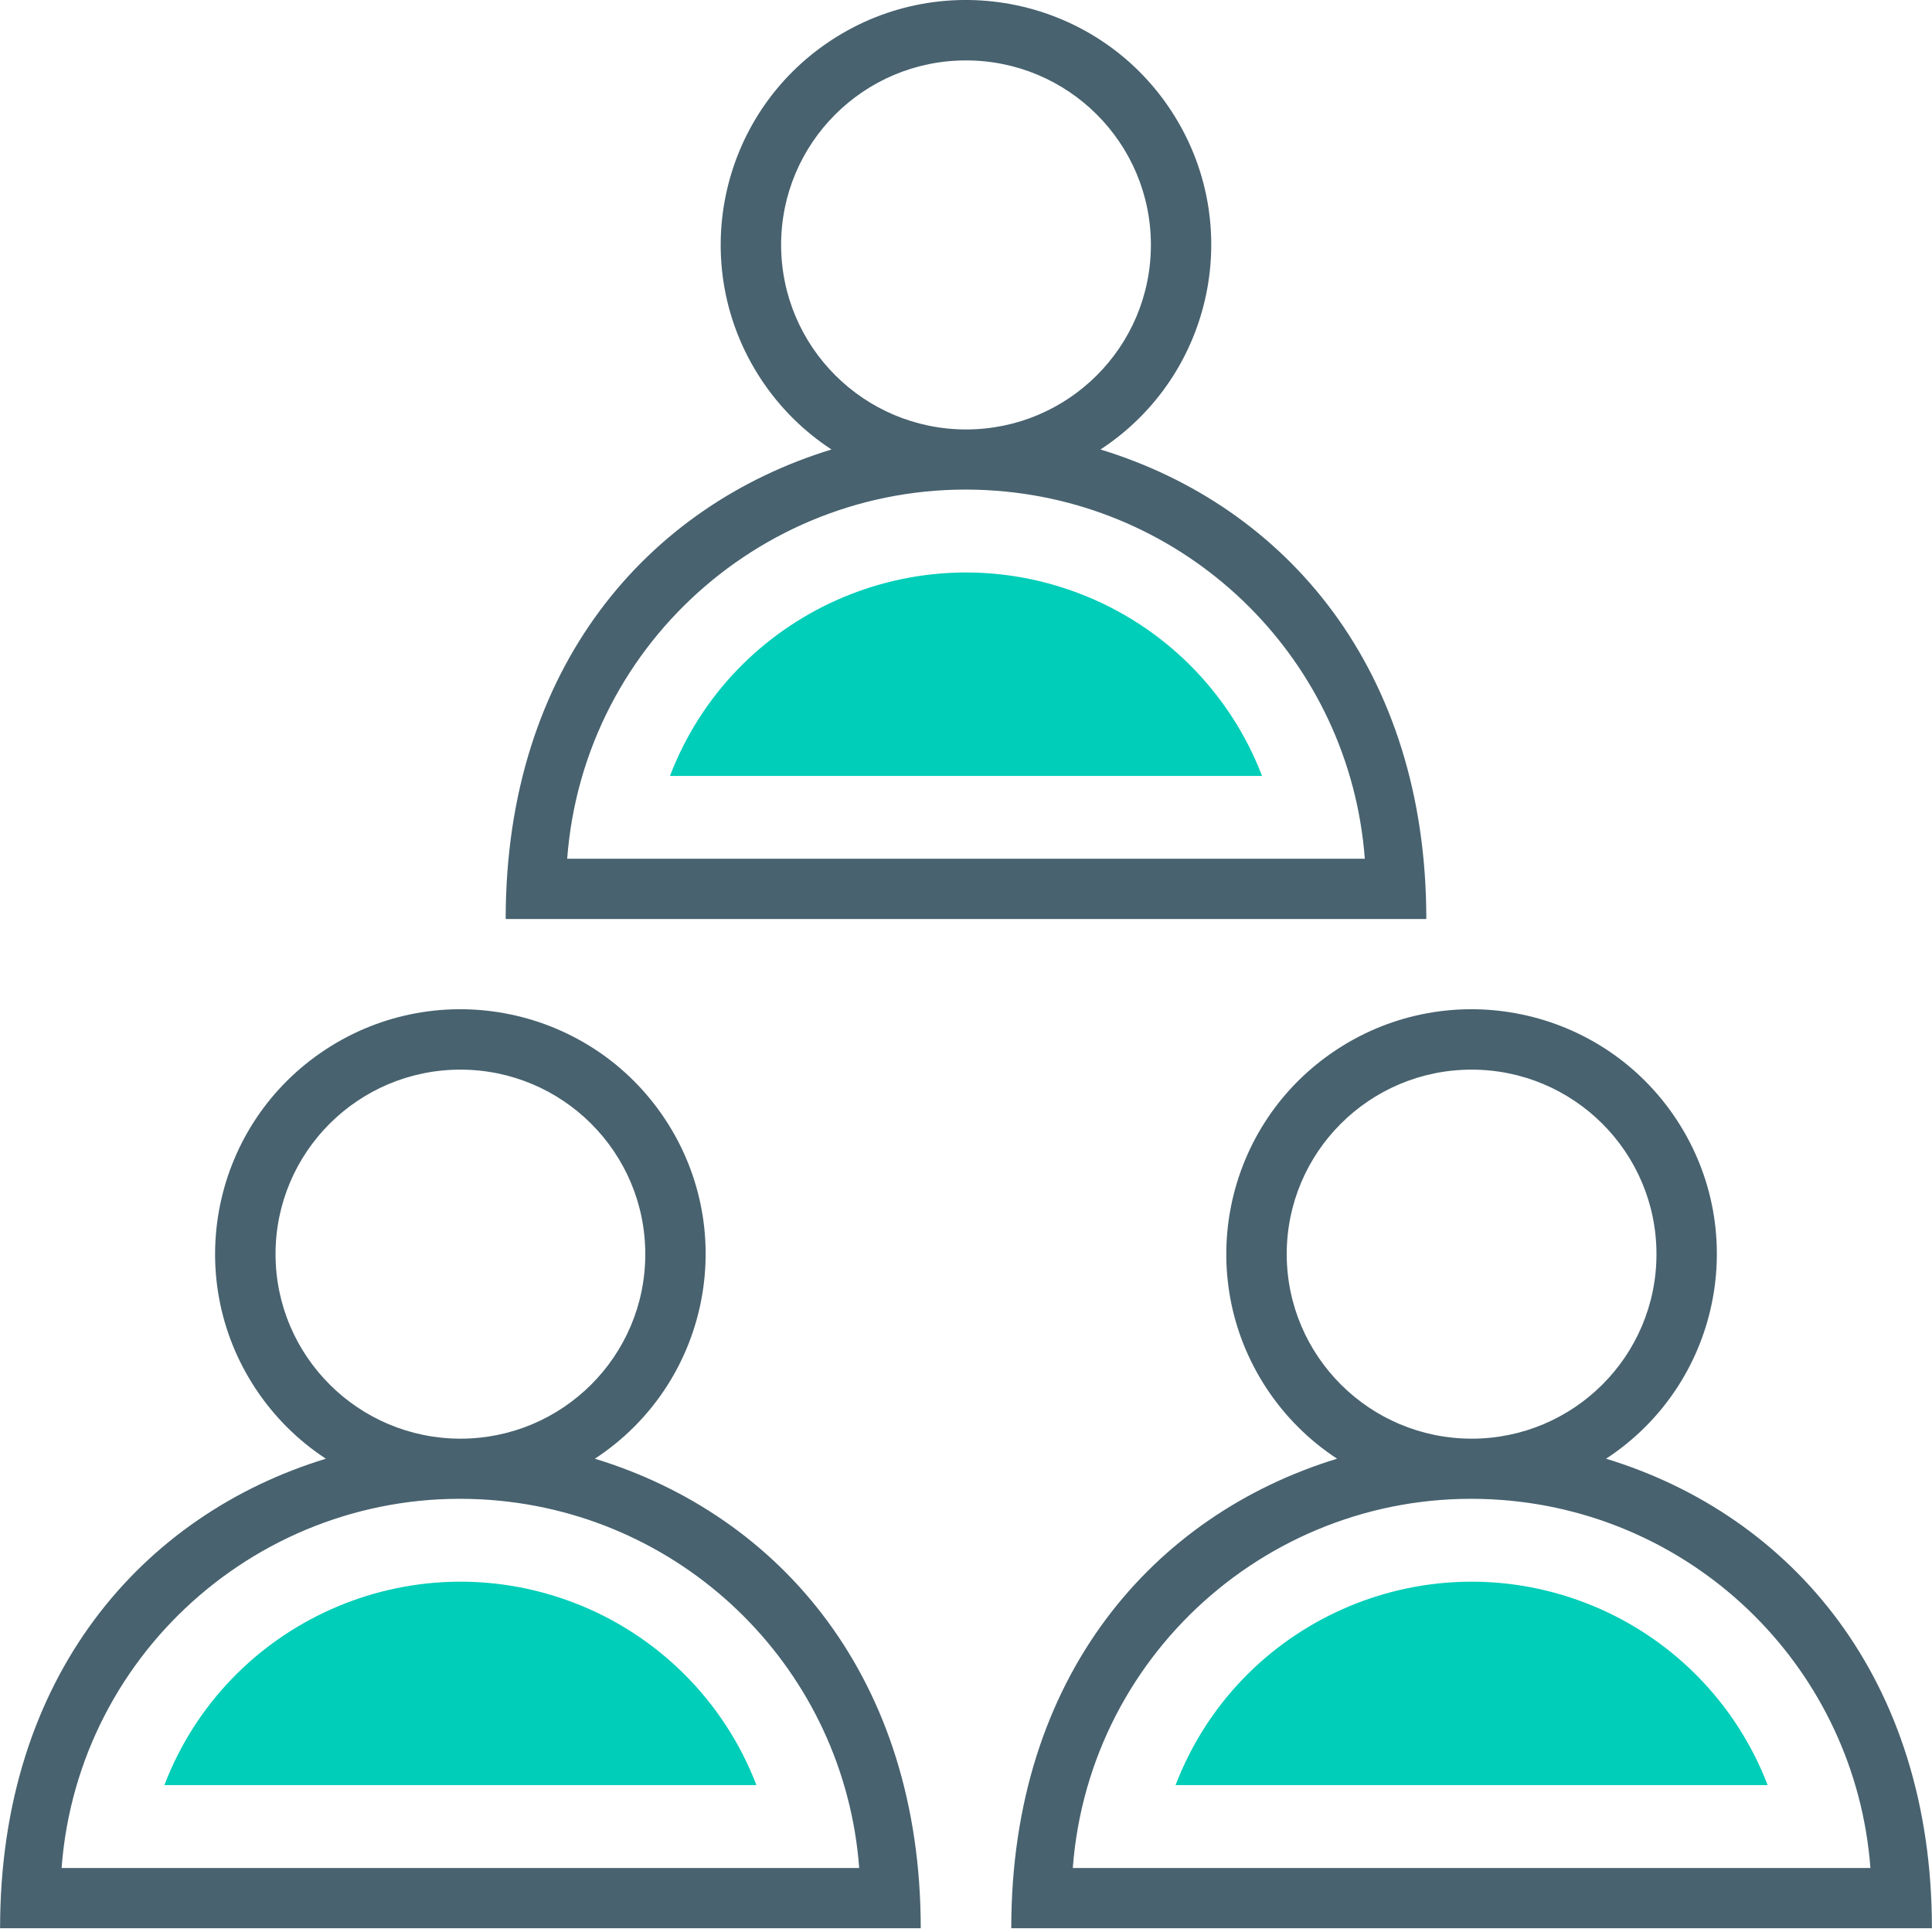 <?xml version="1.0" encoding="UTF-8"?>
<svg width="70px" height="70px" viewBox="0 0 70 70" version="1.1" xmlns="http://www.w3.org/2000/svg" xmlns:xlink="http://www.w3.org/1999/xlink">
    <!-- Generator: Sketch 53.2 (72643) - https://sketchapp.com -->
    <title>ic_team</title>
    <desc>Created with Sketch.</desc>
    <g id="01---Desktop" stroke="none" stroke-width="1" fill="none" fill-rule="evenodd">
        <g id="01-02-03-About" transform="translate(-379, -1294)" fill-rule="nonzero">
            <g id="We-are-on-a-mission" transform="translate(0, 486)">
                <g id="Group-10" transform="translate(352, 808)">
                    <g id="Team-members">
                        <g id="ic_team" transform="translate(27, 0)">
                            <g id="Group" transform="translate(5.879, 57.173)" fill="#00CEB8">
                                <path d="M36.714,7.505 C38.979,1.593 45.617,-1.367 51.541,0.893 C54.591,2.057 57,4.462 58.166,7.505 L36.714,7.505 Z" id="Path"></path>
                                <path d="M0.076,7.505 C2.341,1.593 8.98,-1.367 14.904,0.893 C17.953,2.057 20.362,4.462 21.528,7.505 L0.076,7.505 Z" id="Path"></path>
                            </g>
                            <g id="Group" fill="#48626F">
                                <path d="M58.191,52.852 C62.295,50.166 63.44,44.668 60.749,40.572 C58.058,36.477 52.549,35.334 48.445,38.02 C44.341,40.706 43.196,46.203 45.887,50.299 C46.556,51.316 47.426,52.185 48.445,52.852 C41.819,54.876 36.64,60.711 36.64,69.864 L69.997,69.864 C69.997,60.826 64.925,54.908 58.191,52.852 Z M46.62,45.441 C46.62,41.748 49.619,38.755 53.319,38.755 C57.018,38.755 60.017,41.748 60.017,45.441 C60.017,49.133 57.018,52.126 53.319,52.126 C49.621,52.122 46.625,49.131 46.62,45.441 Z M38.869,67.681 C39.471,59.716 46.428,53.746 54.408,54.346 C61.552,54.884 67.23,60.551 67.769,67.681 L38.869,67.681 Z" id="Shape"></path>
                                <path d="M21.553,52.852 C25.657,50.166 26.802,44.668 24.111,40.572 C21.42,36.477 15.911,35.334 11.807,38.02 C7.703,40.706 6.558,46.203 9.25,50.299 C9.918,51.316 10.788,52.185 11.807,52.852 C5.181,54.875 0.003,60.711 0.003,69.864 L33.36,69.864 C33.36,60.826 28.288,54.908 21.553,52.852 Z M9.983,45.441 C9.983,41.748 12.982,38.755 16.681,38.755 C20.381,38.755 23.38,41.748 23.38,45.441 C23.38,49.133 20.381,52.126 16.681,52.126 C12.983,52.122 9.987,49.131 9.983,45.441 Z M2.231,67.681 C2.833,59.716 9.79,53.746 17.771,54.346 C24.915,54.884 30.593,60.551 31.131,67.681 L2.231,67.681 Z" id="Shape"></path>
                                <path d="M39.872,16.286 C43.976,13.6 45.121,8.102 42.43,4.006 C39.739,-0.09 34.23,-1.233 30.126,1.453 C26.022,4.14 24.877,9.637 27.569,13.733 C28.237,14.75 29.107,15.619 30.126,16.286 C23.5,18.309 18.322,24.145 18.322,33.297 L51.678,33.297 C51.678,24.26 46.606,18.342 39.872,16.286 Z M28.301,8.874 C28.301,5.182 31.3,2.189 35,2.189 C38.7,2.189 41.699,5.182 41.699,8.874 C41.699,12.567 38.7,15.56 35,15.56 C31.302,15.556 28.306,12.565 28.301,8.874 Z M20.55,31.114 C21.152,23.15 28.109,17.179 36.09,17.78 C43.233,18.317 48.911,23.984 49.45,31.114 L20.55,31.114 Z" id="Shape"></path>
                            </g>
                            <path d="M24.274,28.113 C26.539,22.201 33.178,19.24 39.101,21.501 C42.151,22.665 44.56,25.069 45.726,28.113 L24.274,28.113 L24.274,28.113 Z" id="Path" fill="#00CEB8"></path>
                        </g>
                    </g>
                </g>
            </g>
        </g>
    </g>
</svg>